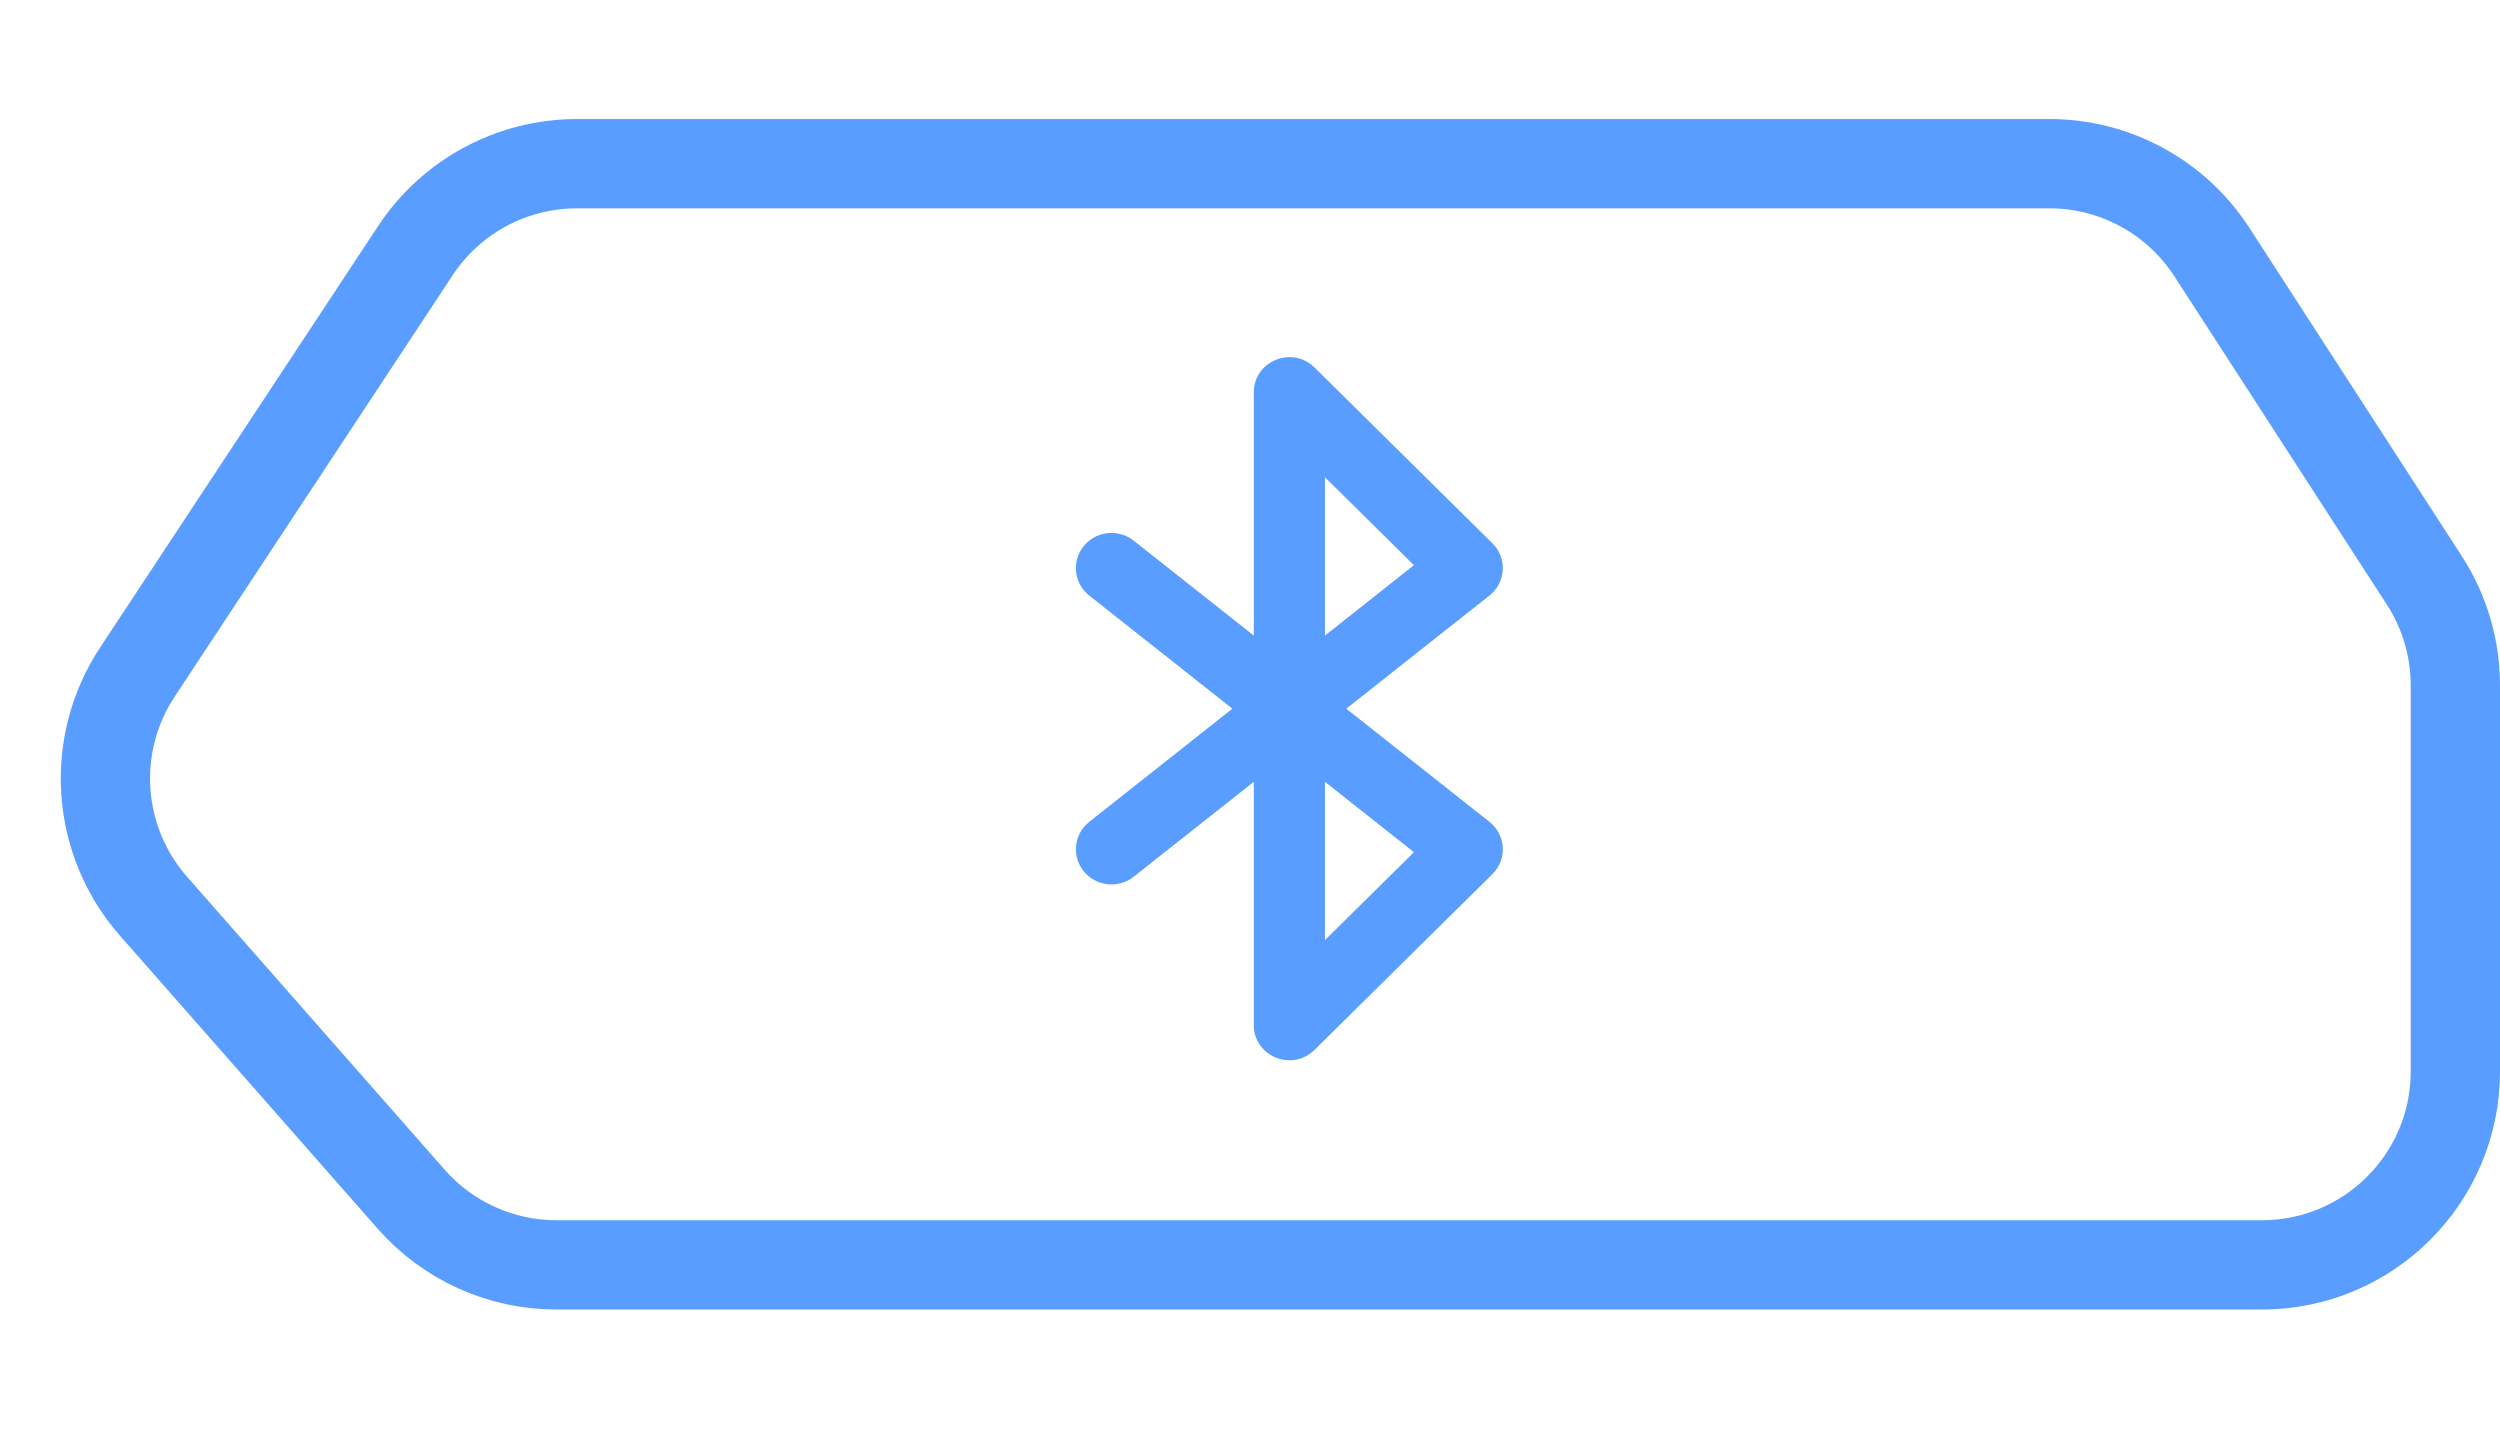 <svg width="42" height="24" viewBox="0 0 42 24" fill="none" xmlns="http://www.w3.org/2000/svg">
<path d="M6.979 4.21C7.58 3.299 8.6 2.75 9.692 2.75H34.43C35.533 2.75 36.56 3.309 37.159 4.234L40.728 9.749C41.069 10.275 41.25 10.888 41.25 11.515V18C41.25 19.795 39.795 21.25 38 21.25H9.347C8.413 21.25 7.524 20.848 6.907 20.146L2.581 15.227C1.613 14.127 1.501 12.515 2.308 11.291L6.979 4.21Z" stroke="#589DFF" stroke-width="1.5"/>
<g clip-path="url(#clip0_851_4912)">
<path fill-rule="evenodd" clip-rule="evenodd" d="M25.159 14.576L25.147 14.596L25.112 14.642L25.072 14.686L22.084 17.638C21.724 17.994 21.119 17.769 21.067 17.288L21.064 17.221L21.064 13.134L19.046 14.729C18.788 14.933 18.412 14.892 18.206 14.637C18.016 14.402 18.037 14.067 18.244 13.857L18.299 13.807L20.704 11.906L18.299 10.005C18.042 9.802 18 9.43 18.206 9.175C18.396 8.94 18.732 8.887 18.985 9.04L19.046 9.083L21.064 10.678L21.064 6.592C21.064 6.088 21.652 5.826 22.033 6.129L22.084 6.174L25.072 9.127C25.1 9.155 25.125 9.185 25.147 9.216L25.163 9.242L25.19 9.292L25.22 9.367C25.282 9.569 25.235 9.792 25.084 9.95L25.023 10.005L22.617 11.906L25.023 13.807C25.182 13.933 25.257 14.12 25.246 14.305C25.242 14.362 25.231 14.417 25.212 14.47L25.19 14.521L25.159 14.576ZM22.259 13.134V15.794L23.754 14.317L22.259 13.134ZM22.259 10.678V8.018L23.754 9.495L22.259 10.678Z" fill="#589DFF"/>
</g>
<defs>
<clipPath id="clip0_851_4912">
<rect width="12" height="12" fill="white" transform="translate(16 6)"/>
</clipPath>
</defs>
</svg>
